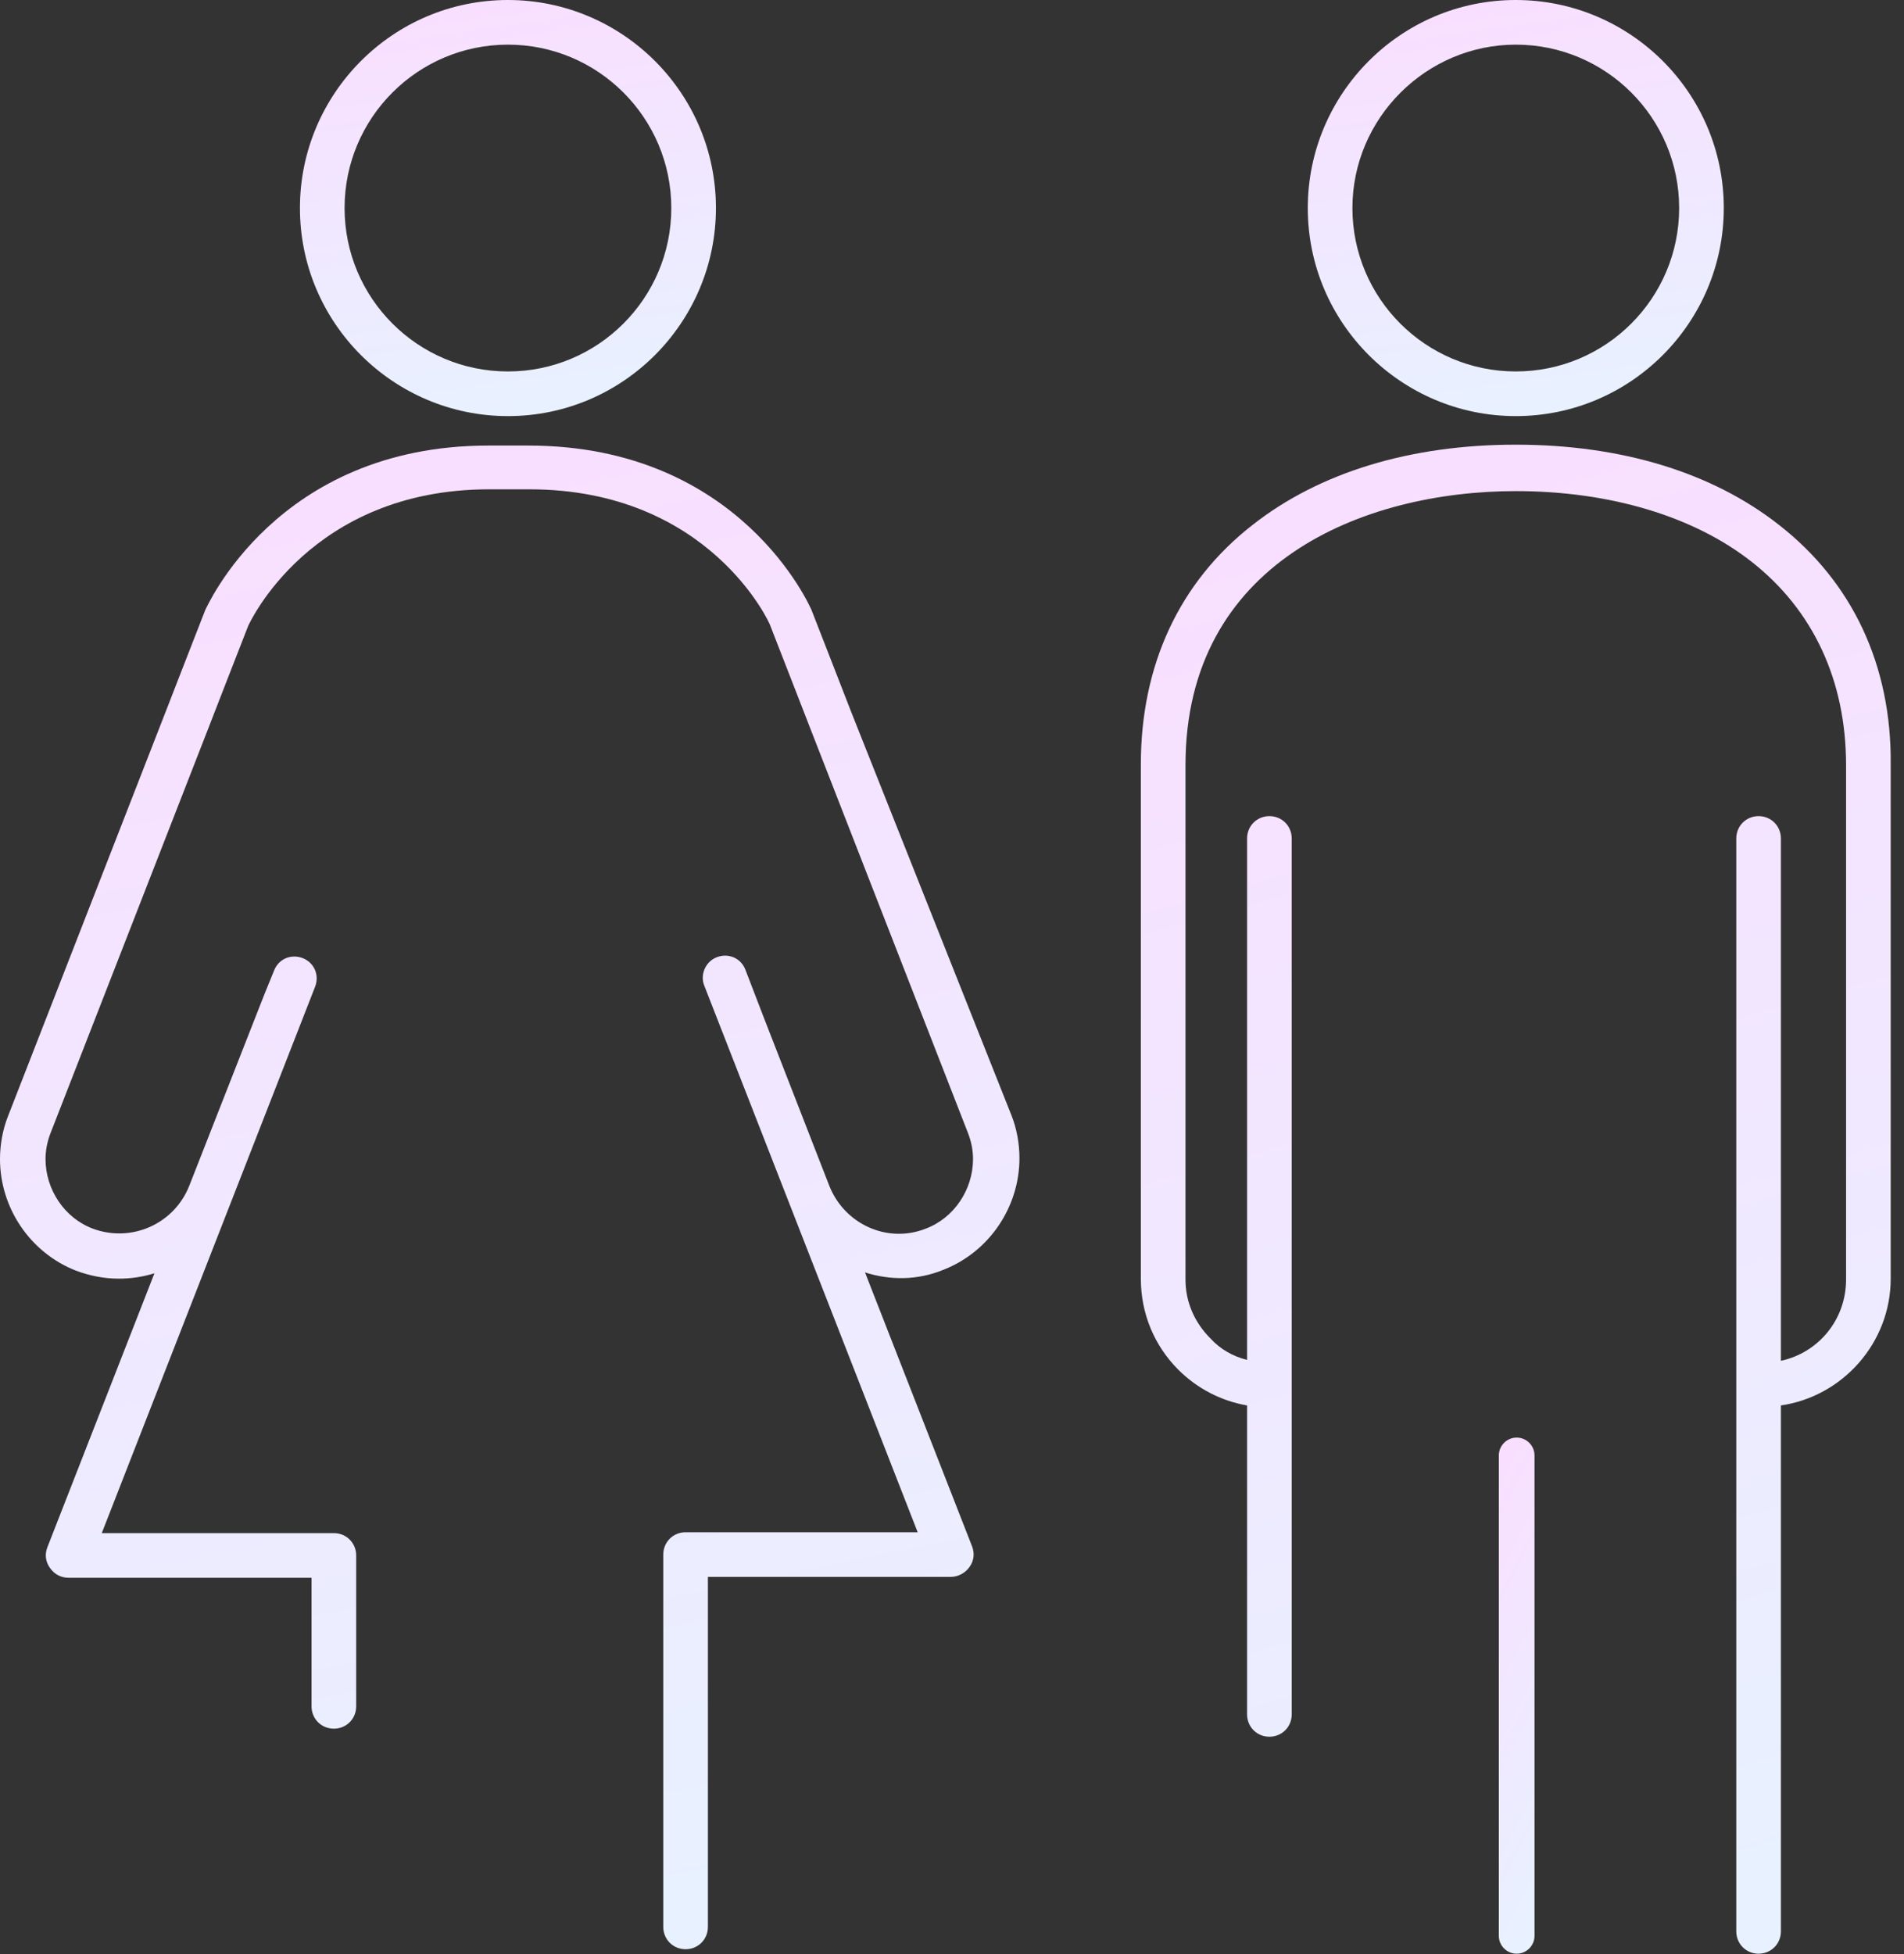 <svg width="115" height="118" viewBox="0 0 115 118" fill="none" xmlns="http://www.w3.org/2000/svg">
<rect x="0" y="0" width="115" height="118" fill="#333333" stroke="none"/>
<path d="M30.679 25.126C37.634 25.126 43.242 19.464 43.242 12.563C43.242 5.607 37.581 0 30.679 0C23.724 0 18.116 5.661 18.116 12.563C18.116 19.518 23.778 25.126 30.679 25.126ZM30.679 2.696C36.125 2.696 40.546 7.117 40.546 12.563C40.546 18.009 36.125 22.43 30.679 22.43C25.233 22.43 20.812 18.009 20.812 12.563C20.812 7.117 25.233 2.696 30.679 2.696Z" fill="url(#paint0_linear_126_128)"/>
<path d="M51.383 42.918C51.383 42.918 49.604 38.335 49.011 36.826C48.957 36.718 44.752 26.905 31.919 26.905H29.493C16.66 26.905 12.455 36.772 12.401 36.826C11.808 38.335 10.029 42.918 10.029 42.918L0.485 67.397C0.162 68.206 0 69.122 0 69.985C0 72.951 1.833 75.646 4.583 76.725C5.446 77.048 6.308 77.21 7.171 77.21C7.926 77.21 8.627 77.102 9.328 76.886L2.858 93.439C2.696 93.871 2.75 94.302 3.019 94.679C3.289 95.057 3.666 95.272 4.152 95.272H18.817V103.037C18.817 103.791 19.41 104.384 20.165 104.384C20.92 104.384 21.513 103.791 21.513 103.037V93.924C21.513 93.17 20.92 92.576 20.165 92.576H6.147L19.033 59.579C19.302 58.878 18.979 58.123 18.278 57.854C17.577 57.584 16.822 57.907 16.553 58.608L15.96 60.064L11.431 71.603C10.514 73.921 7.926 75.053 5.607 74.191C3.882 73.544 2.75 71.818 2.75 69.985C2.75 69.446 2.858 68.907 3.073 68.368L12.617 43.889C12.617 43.889 14.396 39.306 14.989 37.796C15.043 37.688 18.709 29.547 29.547 29.547H31.973C42.864 29.547 46.531 37.688 46.531 37.796C47.124 39.306 48.903 43.889 48.903 43.889L58.447 68.368C58.662 68.907 58.77 69.446 58.77 69.985C58.77 71.818 57.638 73.544 55.913 74.191C53.594 75.107 51.006 73.921 50.089 71.603L46.099 61.358L45.021 58.554C44.752 57.854 43.997 57.53 43.296 57.8C42.595 58.069 42.271 58.878 42.541 59.525L55.427 92.523H41.409C40.654 92.523 40.061 93.116 40.061 93.871V116.354C40.061 117.109 40.654 117.702 41.409 117.702C42.163 117.702 42.757 117.109 42.757 116.354V95.219H57.422C57.854 95.219 58.285 95.003 58.554 94.625C58.824 94.248 58.878 93.817 58.716 93.385L52.246 76.833C53.756 77.318 55.427 77.318 56.991 76.671C59.741 75.593 61.574 72.897 61.574 69.931C61.574 69.068 61.412 68.152 61.089 67.343L51.383 42.918Z" fill="url(#paint1_linear_126_128)"/>
<path d="M91.552 25.126C98.507 25.126 104.115 19.464 104.115 12.563C104.115 5.607 98.454 0 91.552 0C84.597 0 78.989 5.661 78.989 12.563C78.989 19.518 84.651 25.126 91.552 25.126ZM91.552 2.696C96.998 2.696 101.419 7.117 101.419 12.563C101.419 18.009 96.998 22.43 91.552 22.43C86.106 22.43 81.685 18.009 81.685 12.563C81.685 7.117 86.16 2.696 91.552 2.696Z" fill="url(#paint2_linear_126_128)"/>
<path d="M107.458 31.703C103.414 28.522 97.914 26.851 91.552 26.851C85.19 26.851 79.69 28.522 75.646 31.703C71.225 35.154 68.906 40.169 68.906 46.153V77.21C68.906 79.313 69.715 81.254 71.171 82.71C72.303 83.842 73.759 84.597 75.323 84.866V103.522C75.323 104.277 75.916 104.87 76.671 104.87C77.425 104.87 78.019 104.277 78.019 103.522V50.629C78.019 49.874 77.425 49.281 76.671 49.281C75.916 49.281 75.323 49.874 75.323 50.629V82.117C74.46 81.901 73.705 81.469 73.112 80.823C72.142 79.852 71.602 78.612 71.602 77.264V46.207C71.602 33.968 82.332 29.655 91.552 29.655C97.213 29.655 102.281 31.164 105.786 33.914C109.506 36.826 111.501 41.085 111.501 46.207V77.264C111.501 79.69 109.83 81.685 107.565 82.17V50.629C107.565 49.874 106.972 49.281 106.217 49.281C105.463 49.281 104.87 49.874 104.87 50.629V116.624C104.87 117.379 105.463 117.972 106.217 117.972C106.972 117.972 107.565 117.379 107.565 116.624V84.866C111.286 84.327 114.197 81.092 114.197 77.21V46.153C114.251 40.169 111.879 35.154 107.458 31.703Z" fill="url(#paint3_linear_126_128)"/>
<path d="M92.684 116.893C92.684 117.486 92.199 117.972 91.606 117.972C91.013 117.972 90.528 117.486 90.528 116.893V87.886C90.528 87.293 91.013 86.807 91.606 86.807C92.199 86.807 92.684 87.293 92.684 87.886V116.893Z" fill="url(#paint4_linear_126_128)"/>
<defs>
<linearGradient id="paint0_linear_126_128" x1="18.116" y1="-3.597" x2="22.248" y2="26.291" gradientUnits="userSpaceOnUse">
<stop stop-color="#FCDBFF"/>
<stop offset="1" stop-color="#E8F1FF"/>
</linearGradient>
<linearGradient id="paint1_linear_126_128" x1="1.87205e-06" y1="13.905" x2="21.545" y2="119.586" gradientUnits="userSpaceOnUse">
<stop stop-color="#FCDBFF"/>
<stop offset="1" stop-color="#E8F1FF"/>
</linearGradient>
<linearGradient id="paint2_linear_126_128" x1="78.989" y1="-3.597" x2="83.121" y2="26.291" gradientUnits="userSpaceOnUse">
<stop stop-color="#FCDBFF"/>
<stop offset="1" stop-color="#E8F1FF"/>
</linearGradient>
<linearGradient id="paint3_linear_126_128" x1="68.906" y1="13.804" x2="97.425" y2="116.338" gradientUnits="userSpaceOnUse">
<stop stop-color="#FCDBFF"/>
<stop offset="1" stop-color="#E8F1FF"/>
</linearGradient>
<linearGradient id="paint4_linear_126_128" x1="90.528" y1="82.345" x2="105.65" y2="89.915" gradientUnits="userSpaceOnUse">
<stop stop-color="#FCDBFF"/>
<stop offset="1" stop-color="#E8F1FF"/>
</linearGradient>
</defs>
</svg>
